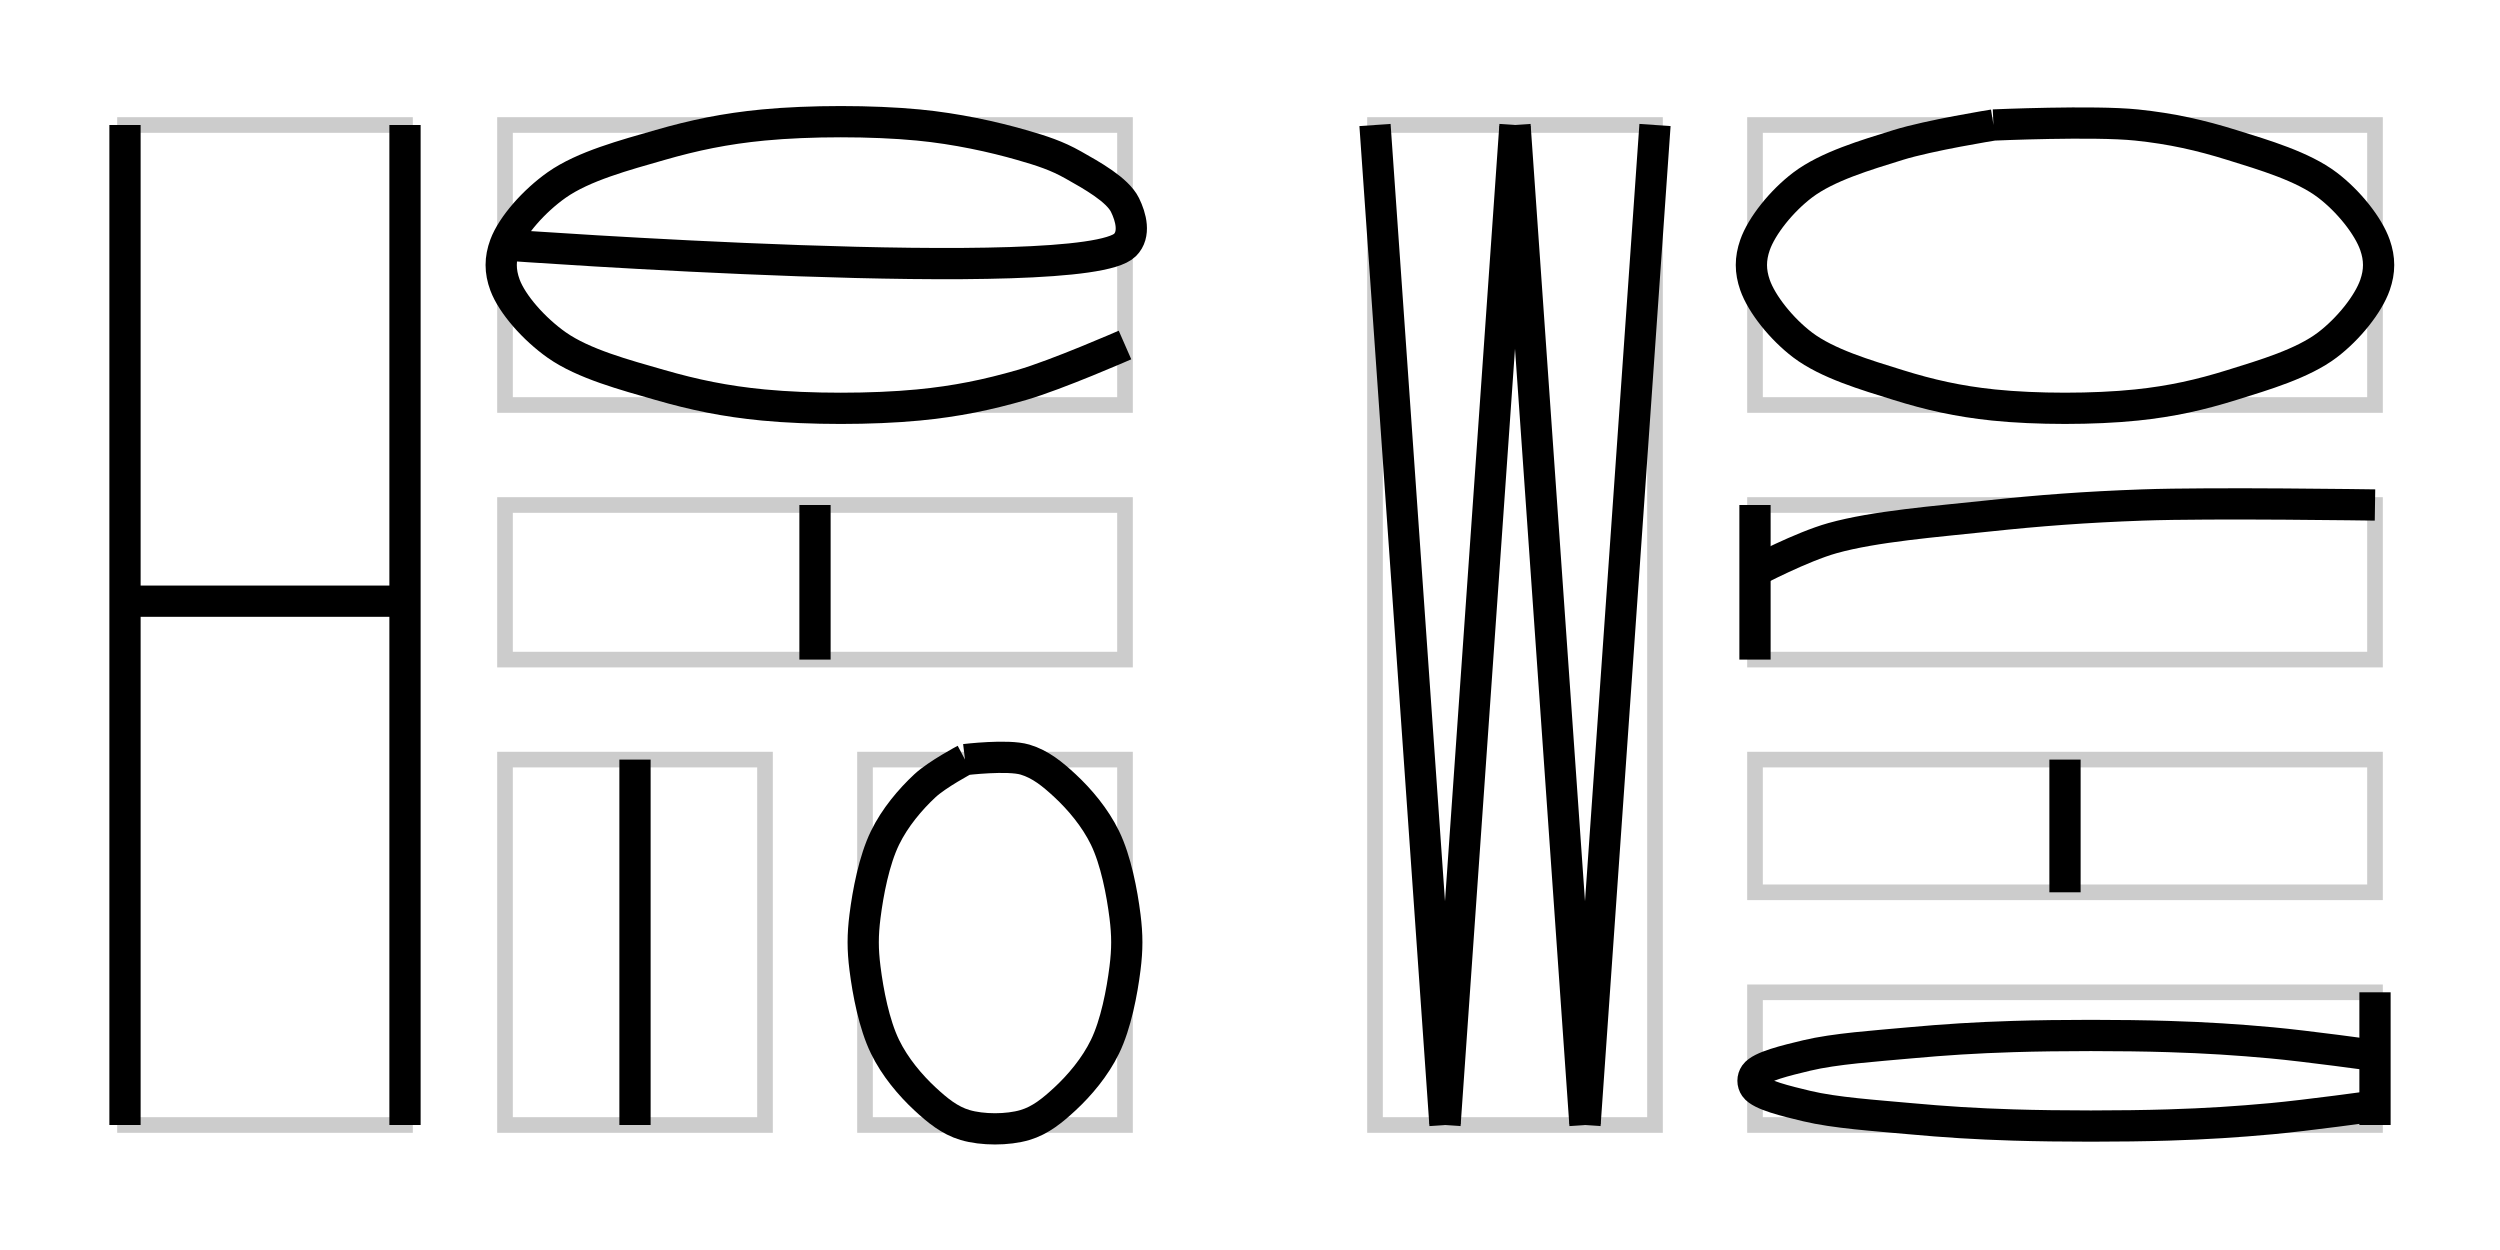 <svg width="160" height="80" style="background: white;" xmlns="http://www.w3.org/2000/svg">
  <rect x="0" y="0" width="160" height="80" fill="transparent"></rect>
  <g transform="translate(0,0)">
    <rect x="8" y="8" width="17.92" height="64" stroke="#ccc" fill="none"></rect>
    <rect x="32.32" y="8" width="39.68" height="17.92" stroke="#ccc" fill="none"></rect>
    <rect x="32.32" y="32.32" width="39.68" height="9.894" stroke="#ccc" fill="none"></rect>
    <rect x="32.32" y="48.614" width="16.64" height="23.386" stroke="#ccc" fill="none"></rect>
    <rect x="55.36" y="48.614" width="16.64" height="23.386" stroke="#ccc" fill="none"></rect>
  </g>
  <g transform="translate(80,0)">
    <rect x="8" y="8" width="17.92" height="64" stroke="#ccc" fill="none"></rect>
    <rect x="32.32" y="8" width="39.68" height="17.92" stroke="#ccc" fill="none"></rect>
    <rect x="32.32" y="32.32" width="39.68" height="9.894" stroke="#ccc" fill="none"></rect>
    <rect x="32.32" y="48.614" width="39.68" height="8.493" stroke="#ccc" fill="none"></rect>
    <rect x="32.32" y="63.507" width="39.68" height="8.493" stroke="#ccc" fill="none"></rect>
  </g>
  <g transform="translate(0,0)">
    <g transform="translate(8,8)">
      <path d="M0,0L0,64" fill="transparent" stroke="black" stroke-width="2"></path>
      <path d="M17.92,0L17.92,64" fill="transparent" stroke="black" stroke-width="2"></path>
      <path d="M0,30.476L17.92,30.476" fill="transparent" stroke="black" stroke-width="2"></path>
    </g>
    <g transform="translate(32.32,8)">
      <path d="M0,7.68C0,7.68,37.001,10.359,39.68,7.68C40.36,7,40.059,5.892,39.68,5.12C39.196,4.134,37.525,3.21,36.373,2.56C35.313,1.961,34.378,1.657,33.067,1.28C31.259,0.76,28.893,0.234,26.453,0C23.493,-0.284,19.494,-0.284,16.533,0C14.094,0.234,12.097,0.653,9.92,1.28C7.686,1.923,5.023,2.629,3.307,3.84C1.856,4.864,0.458,6.446,0,7.68C-0.325,8.557,-0.325,9.363,0,10.24C0.458,11.474,1.856,13.056,3.307,14.08C5.023,15.291,7.686,15.997,9.92,16.64C12.097,17.267,14.094,17.686,16.533,17.92C19.494,18.204,23.493,18.204,26.453,17.92C28.893,17.686,30.89,17.267,33.067,16.64C35.3,15.997,39.68,14.08,39.68,14.08" fill="transparent" stroke="black" stroke-width="2"></path>
    </g>
    <g transform="translate(32.32,32.32)">
      <path d="M19.84,0L19.84,9.894" fill="transparent" stroke="black" stroke-width="2"></path>
    </g>
    <g transform="translate(32.32,48.614)">
      <path d="M8.32,0L8.32,23.386" fill="transparent" stroke="black" stroke-width="2"></path>
    </g>
    <g transform="translate(55.36,48.614)">
      <path d="M6.4,0C6.4,0,4.635,0.933,3.84,1.67C2.907,2.536,1.911,3.711,1.28,5.011C0.58,6.452,0.19,8.51,0,10.022C-0.153,11.238,-0.153,12.148,0,13.363C0.19,14.876,0.58,16.933,1.28,18.374C1.911,19.675,2.907,20.85,3.84,21.715C4.635,22.452,5.411,23.091,6.4,23.386C7.509,23.715,9.131,23.715,10.24,23.386C11.229,23.091,12.005,22.452,12.8,21.715C13.733,20.85,14.729,19.675,15.36,18.374C16.06,16.933,16.45,14.876,16.64,13.363C16.793,12.148,16.793,11.238,16.64,10.022C16.45,8.51,16.06,6.452,15.36,5.011C14.729,3.711,13.733,2.536,12.8,1.67C12.005,0.933,11.229,0.294,10.24,0C9.131,-0.33,6.4,0,6.4,0" fill="transparent" stroke="black" stroke-width="2"></path>
    </g>
  </g>
  <g transform="translate(80,0)">
    <g transform="translate(8,8)">
      <path d="M0,0L4.48,64" fill="transparent" stroke="black" stroke-width="2"></path>
      <path d="M8.96,0L4.48,64" fill="transparent" stroke="black" stroke-width="2"></path>
      <path d="M8.96,0L13.44,64" fill="transparent" stroke="black" stroke-width="2"></path>
      <path d="M17.92,0L13.44,64" fill="transparent" stroke="black" stroke-width="2"></path>
    </g>
    <g transform="translate(32.32,8)">
      <path d="M15.262,0C15.262,0,11.162,0.655,9.157,1.28C7.091,1.923,4.629,2.646,3.052,3.84C1.695,4.868,0.427,6.457,0,7.68C-0.308,8.563,-0.308,9.357,0,10.24C0.427,11.463,1.695,13.052,3.052,14.08C4.629,15.274,7.091,15.997,9.157,16.64C11.162,17.265,13.008,17.686,15.262,17.92C17.992,18.203,21.688,18.203,24.418,17.92C26.672,17.686,28.518,17.265,30.523,16.64C32.589,15.997,35.051,15.274,36.628,14.08C37.985,13.052,39.253,11.463,39.68,10.24C39.988,9.357,39.988,8.563,39.68,7.68C39.253,6.457,37.985,4.868,36.628,3.84C35.051,2.646,32.589,1.923,30.523,1.28C28.518,0.655,26.672,0.234,24.418,0C21.688,-0.283,15.262,0,15.262,0" fill="transparent" stroke="black" stroke-width="2"></path>
    </g>
    <g transform="translate(32.32,32.32)">
      <path d="M0,0L0,9.894" fill="transparent" stroke="black" stroke-width="2"></path>
      <path d="M0,4.24C0,4.24,2.98,2.674,4.96,2.12C7.659,1.365,11.567,1.06,14.88,0.707C18.18,0.354,21.157,0.13,24.8,0C29.256,-0.159,39.68,0,39.68,0" fill="transparent" stroke="black" stroke-width="2"></path>
    </g>
    <g transform="translate(32.32,48.614)">
      <path d="M19.84,0L19.84,8.493" fill="transparent" stroke="black" stroke-width="2"></path>
    </g>
    <g transform="translate(32.32,63.507)">
      <path d="M39.68,0L39.68,8.493" fill="transparent" stroke="black" stroke-width="2"></path>
      <path d="M39.68,4.044C39.68,4.044,35.274,3.438,33.067,3.235C30.865,3.034,28.882,2.905,26.453,2.831C23.482,2.74,19.505,2.74,16.533,2.831C14.105,2.905,12.121,3.034,9.92,3.235C7.712,3.438,5.112,3.609,3.307,4.044C1.994,4.361,0.357,4.746,0,5.257C-0.171,5.502,-0.171,5.821,0,6.066C0.357,6.578,1.994,6.963,3.307,7.28C5.112,7.715,7.712,7.886,9.92,8.088C12.121,8.29,14.105,8.419,16.533,8.493C19.505,8.584,23.482,8.584,26.453,8.493C28.882,8.419,30.865,8.29,33.067,8.088C35.274,7.886,39.68,7.28,39.68,7.28" fill="transparent" stroke="black" stroke-width="2"></path>
    </g>
  </g>
</svg>